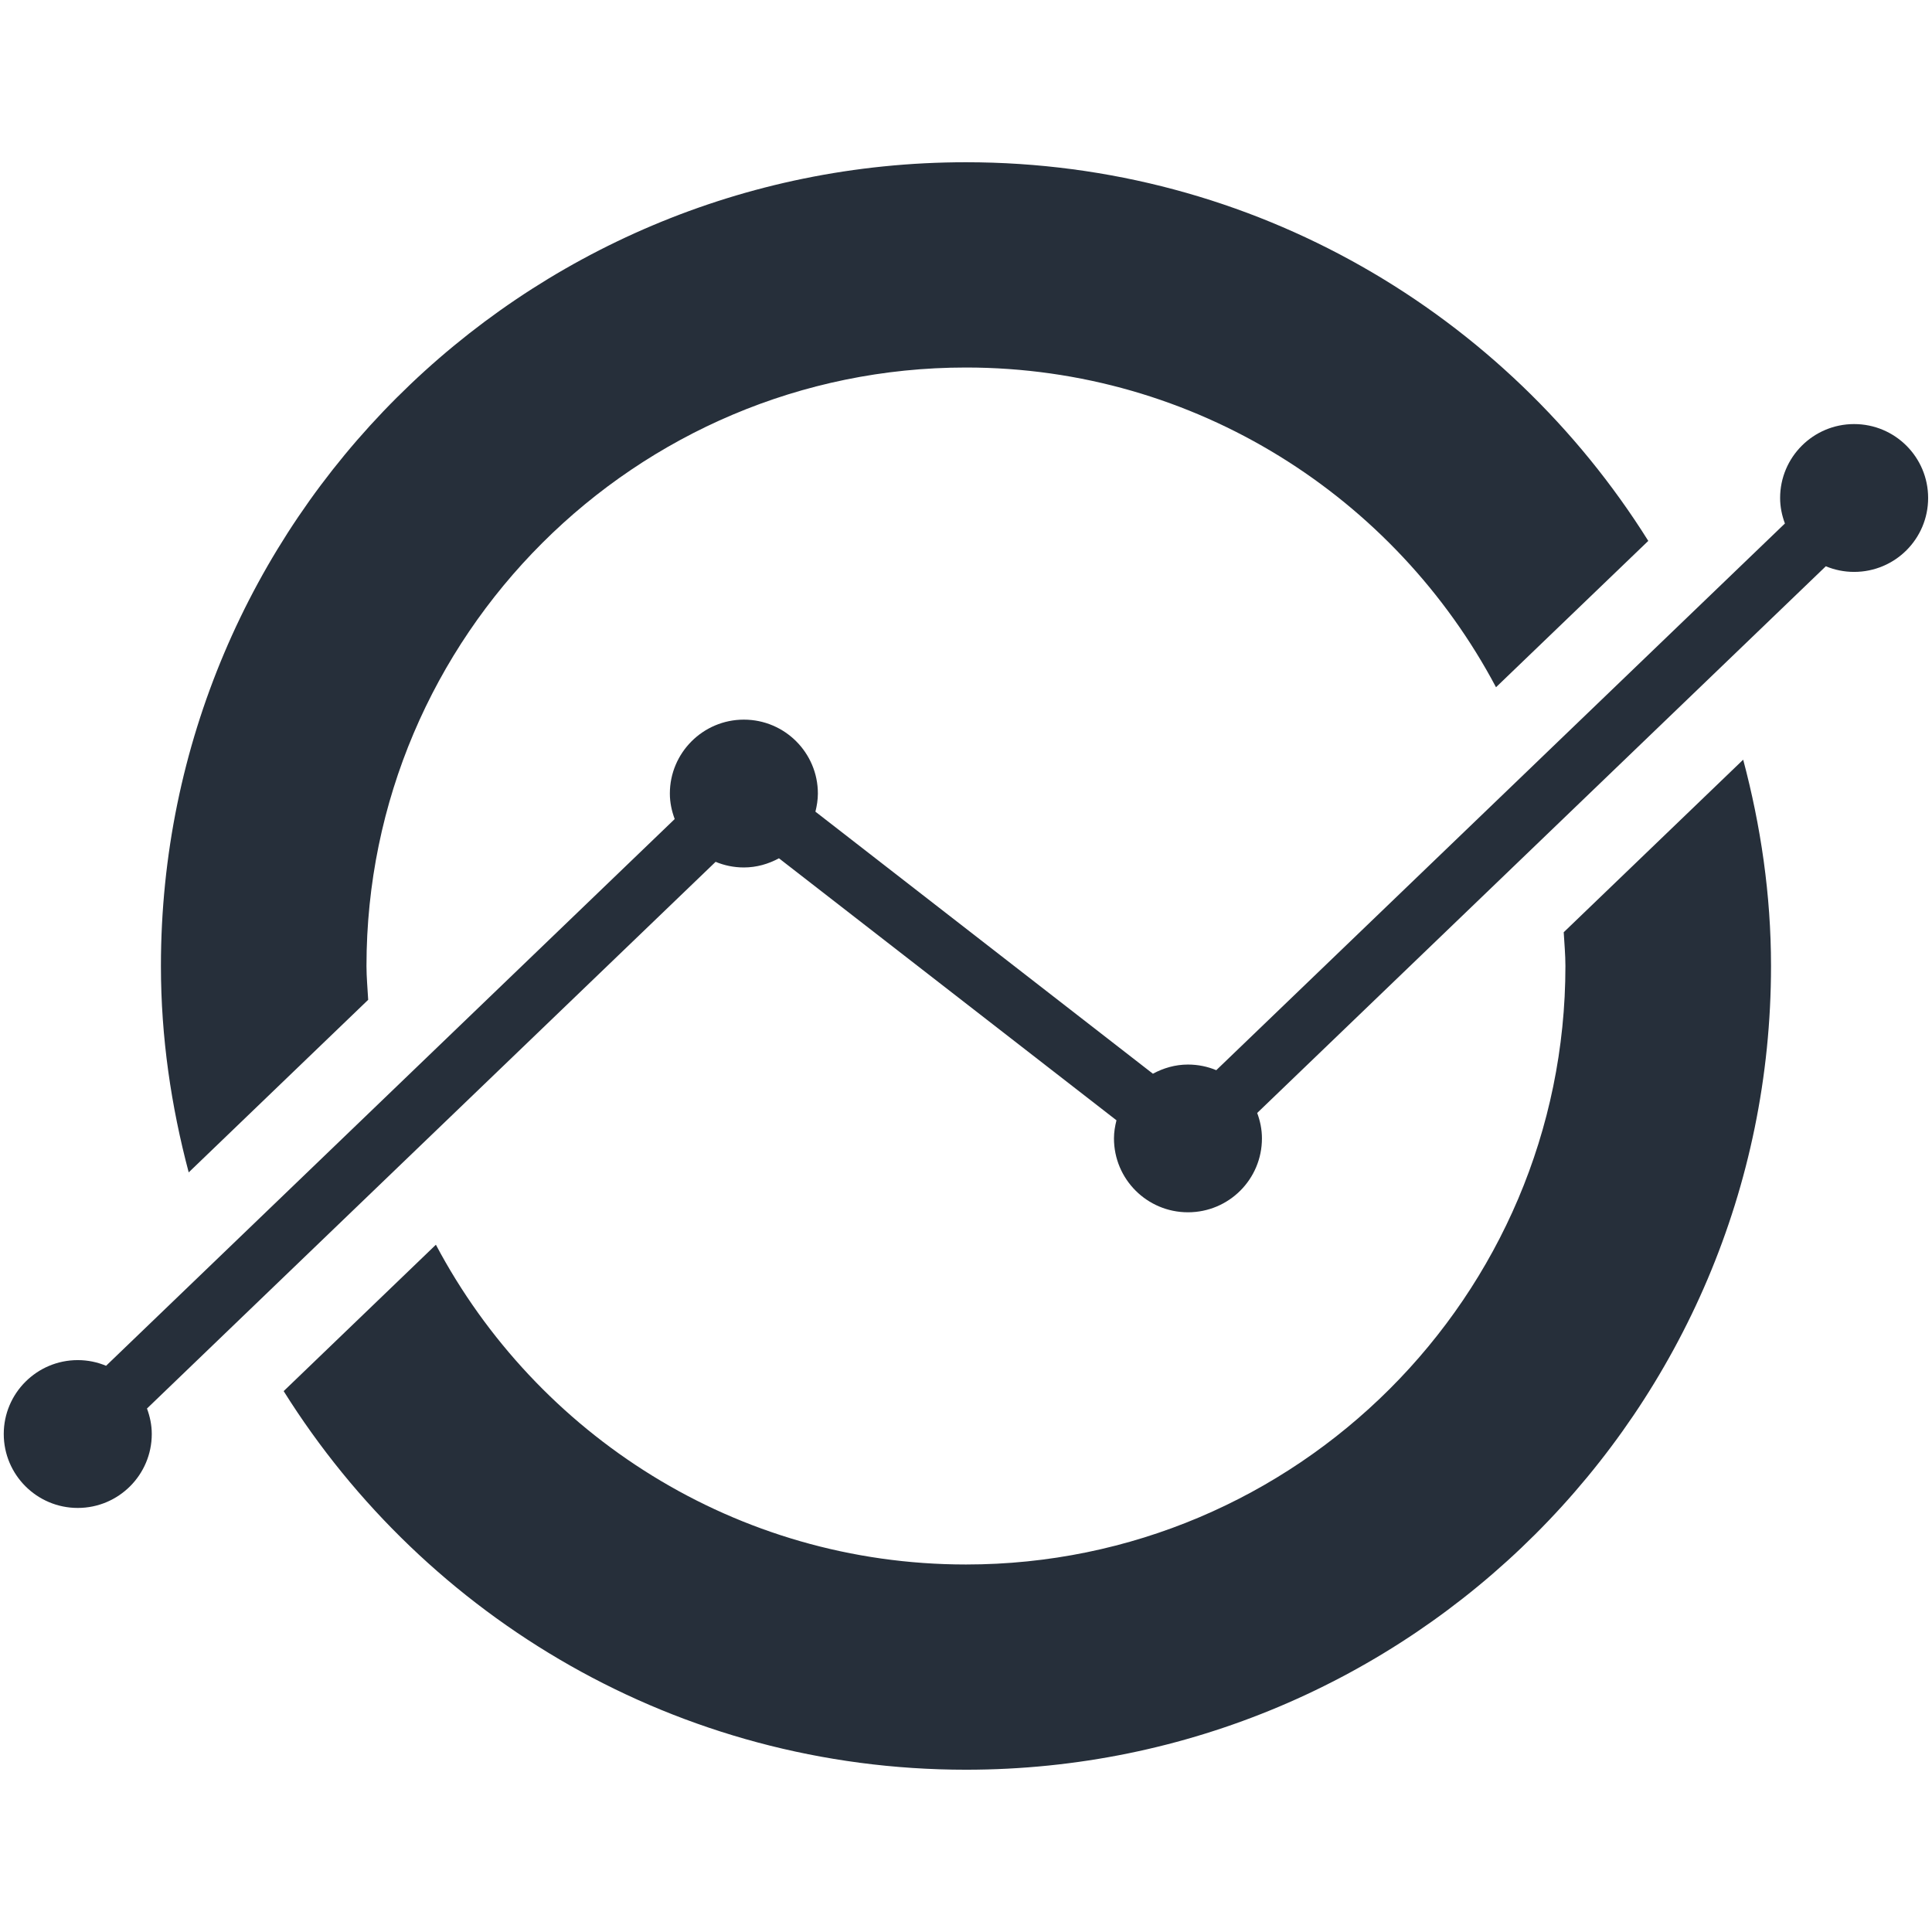 <?xml version="1.0" encoding="UTF-8" standalone="no"?><!DOCTYPE svg PUBLIC "-//W3C//DTD SVG 1.1//EN" "http://www.w3.org/Graphics/SVG/1.1/DTD/svg11.dtd"><svg width="100%" height="100%" viewBox="0 0 512 512" version="1.1" xmlns="http://www.w3.org/2000/svg" xmlns:xlink="http://www.w3.org/1999/xlink" xml:space="preserve" style="fill-rule:evenodd;clip-rule:evenodd;stroke-linejoin:round;stroke-miterlimit:2;"><title>Moneyfarm</title><desc>Moneyfarm launched in 2012 to bring together the worlds of technology and finance to deliver an investment service that protects and increases an individual’s wealth over time. Moneyfarm now has three offices in London, Milan and Cagliari and all share a passion for providing a better investment experience.</desc>    <g id="Moneyfarm" transform="matrix(11.876,0,0,11.857,0.997,42.996)">        <path id="Fill-19" d="M41.29,5.852c-0.911,0 -1.651,0.74 -1.651,1.652c0,0.201 0.041,0.392 0.107,0.57l-5.247,5.052l-0.422,0.407l-7.02,6.76c-0.194,-0.081 -0.408,-0.126 -0.632,-0.126c-0.284,0 -0.549,0.079 -0.782,0.205l-7.531,-5.857c0.032,-0.13 0.055,-0.264 0.055,-0.405c0,-0.911 -0.739,-1.652 -1.652,-1.652c-0.91,0 -1.651,0.741 -1.651,1.652c0,0.202 0.042,0.391 0.108,0.57l-12.689,12.22c-0.195,-0.082 -0.408,-0.127 -0.632,-0.127c-0.911,0 -1.651,0.74 -1.651,1.651c0,0.912 0.74,1.653 1.651,1.653c0.913,0 1.652,-0.741 1.652,-1.653c0,-0.201 -0.041,-0.391 -0.107,-0.569l2.13,-2.052l3.538,-3.407l7.021,-6.76c0.194,0.081 0.407,0.126 0.63,0.126c0.285,0 0.549,-0.078 0.783,-0.205l7.532,5.856c-0.033,0.131 -0.056,0.265 -0.056,0.404c0,0.914 0.74,1.652 1.651,1.652c0.913,0 1.651,-0.738 1.651,-1.652c0,-0.2 -0.04,-0.39 -0.106,-0.568l12.689,-12.219c0.194,0.081 0.407,0.126 0.631,0.126c0.914,0 1.652,-0.739 1.652,-1.652c0,-0.912 -0.738,-1.652 -1.652,-1.652" style="fill:rgb(38,47,58);"/>        <path id="Fill-21" d="M34.81,17.21c0.014,0.251 0.038,0.5 0.038,0.754c0,7.376 -6,13.377 -13.377,13.377c-5.127,0 -9.583,-2.902 -11.828,-7.147l-3.397,3.272c3.174,5.075 8.797,8.462 15.225,8.462c9.921,0 17.965,-8.042 17.965,-17.964c0,-1.597 -0.23,-3.138 -0.621,-4.611l-4.005,3.857Z" style="fill:rgb(38,47,58);"/>        <path id="Fill-23" d="M8.132,18.72c-0.013,-0.252 -0.038,-0.5 -0.038,-0.755c0,-7.377 6.001,-13.377 13.377,-13.377c5.127,0 9.583,2.901 11.828,7.146l3.398,-3.271c-3.174,-5.075 -8.798,-8.463 -15.226,-8.463c-9.921,0 -17.964,8.043 -17.964,17.965c0,1.597 0.229,3.137 0.62,4.612l4.005,-3.857Z" style="fill:rgb(38,47,58);"/>    </g></svg>